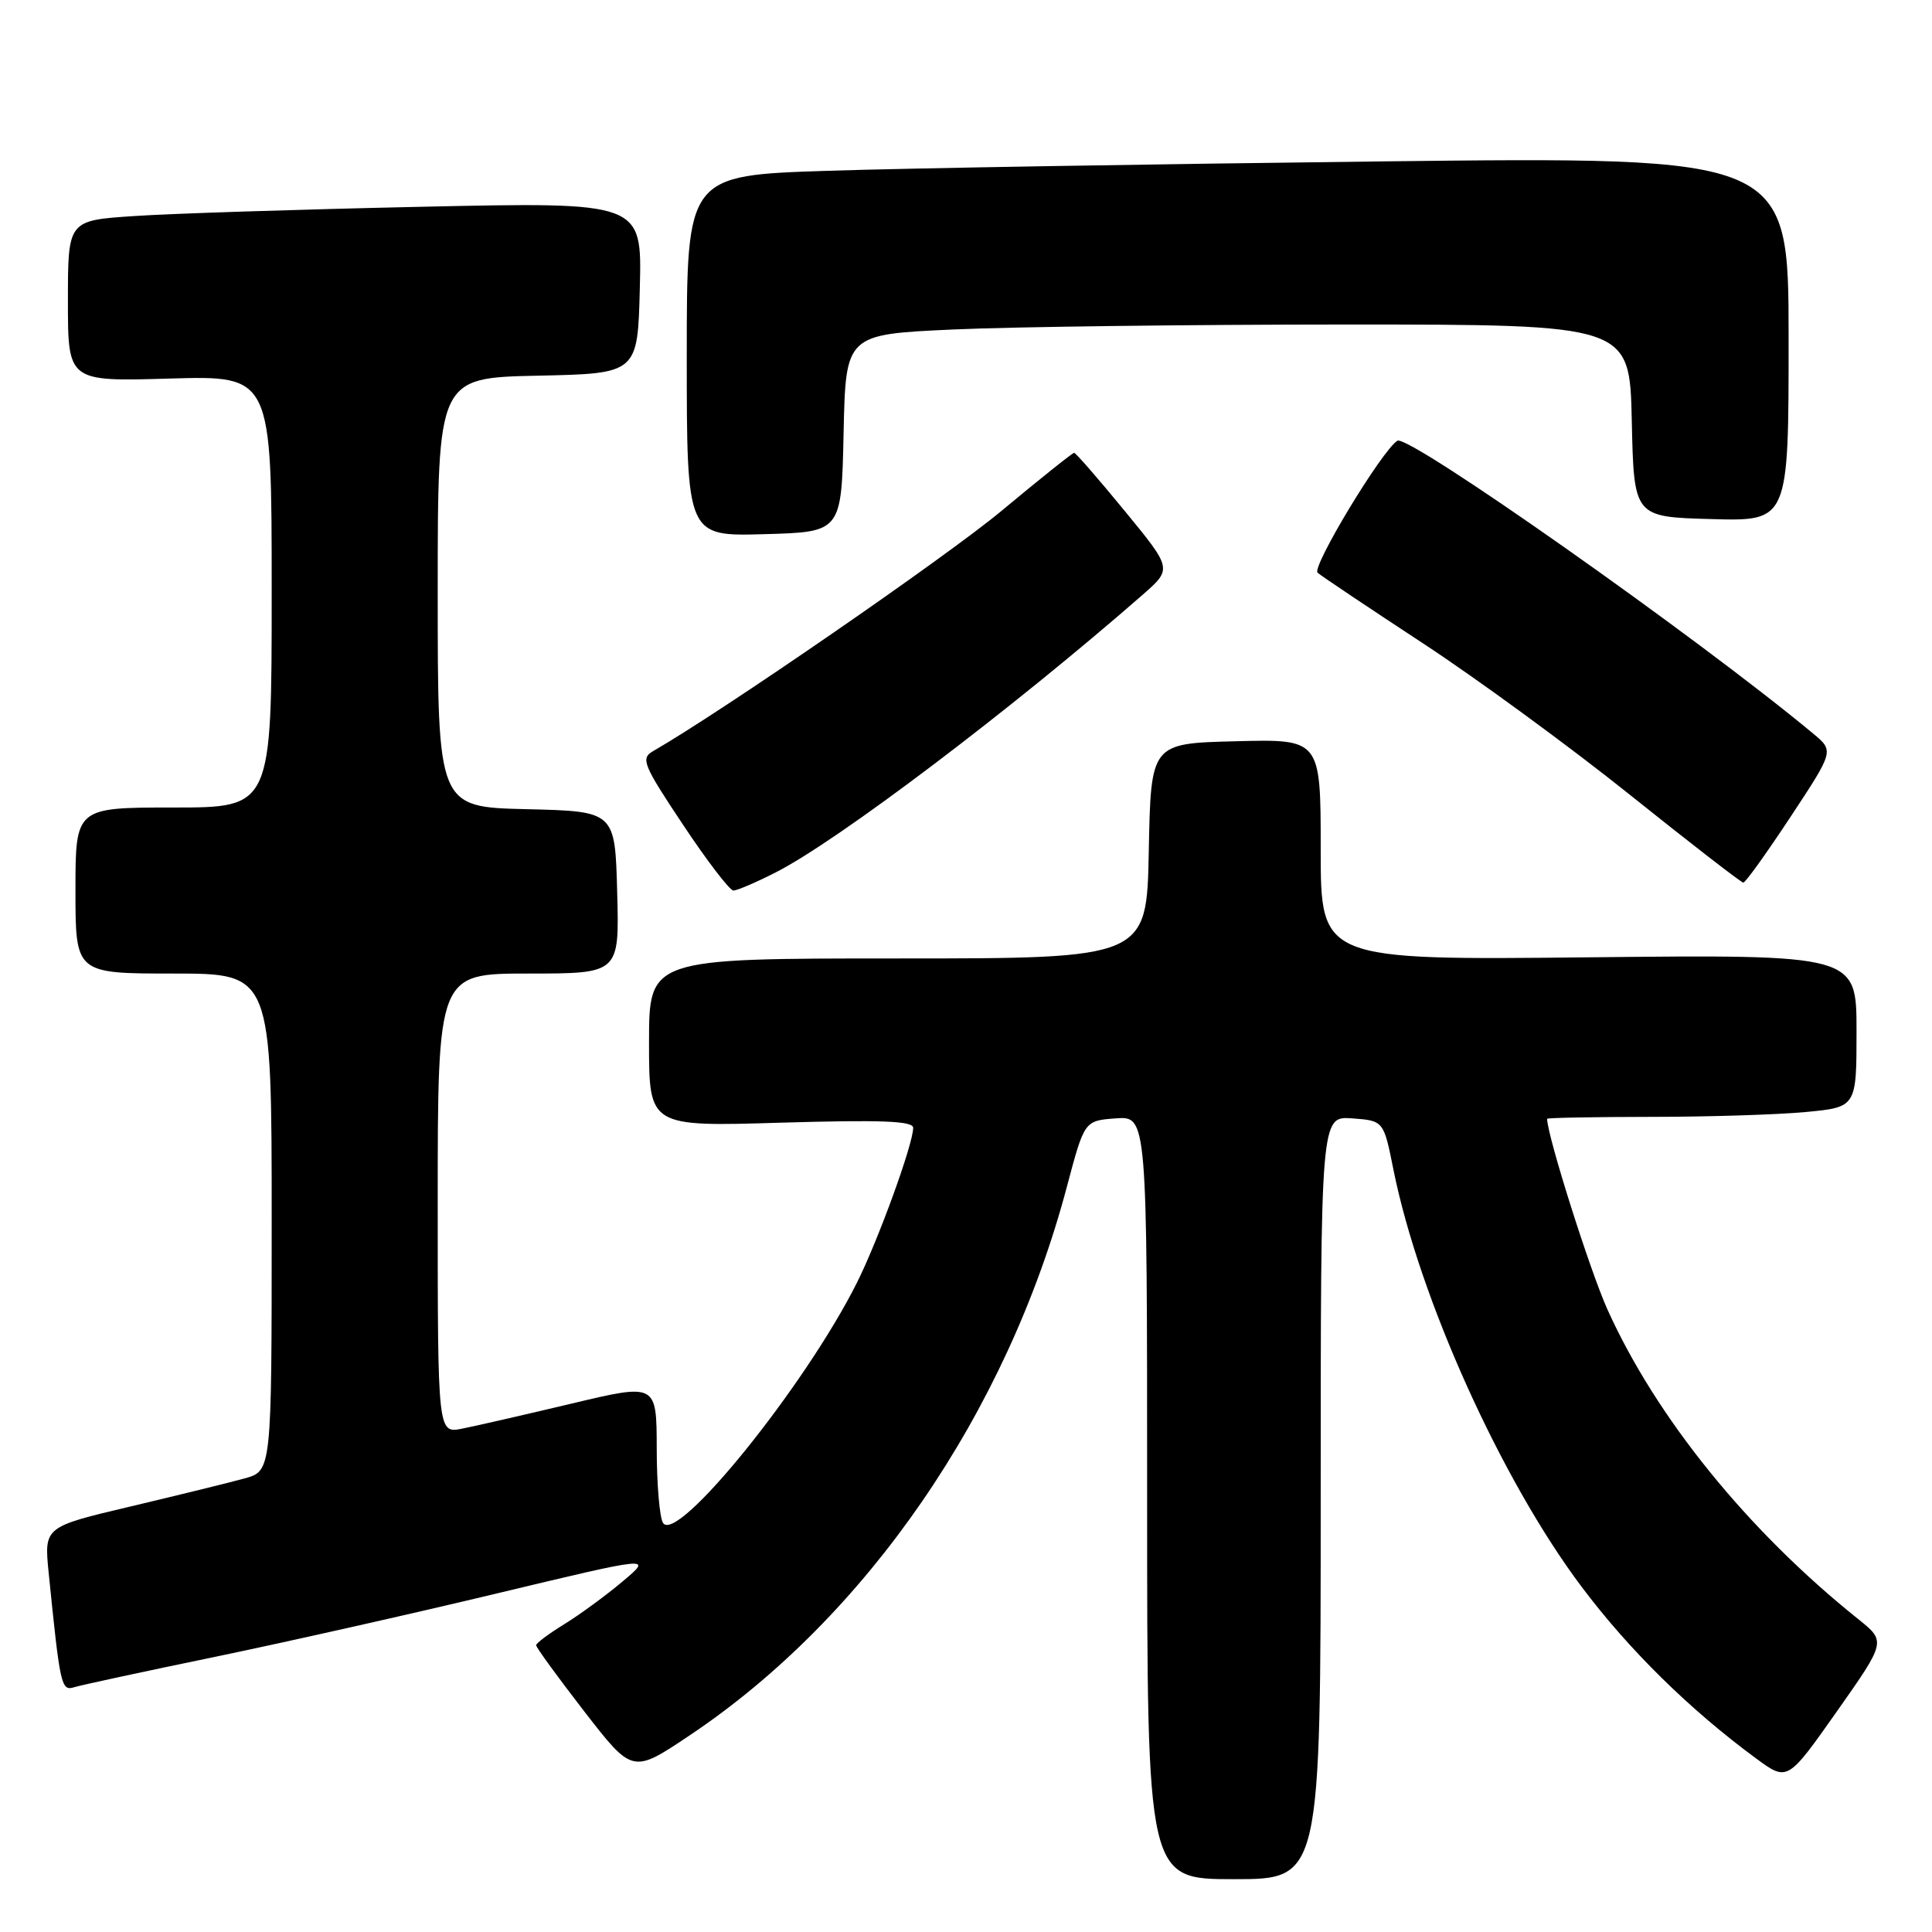 <?xml version="1.0" encoding="UTF-8" standalone="no"?>
<!DOCTYPE svg PUBLIC "-//W3C//DTD SVG 1.1//EN" "http://www.w3.org/Graphics/SVG/1.1/DTD/svg11.dtd" >
<svg xmlns="http://www.w3.org/2000/svg" xmlns:xlink="http://www.w3.org/1999/xlink" version="1.1" viewBox="0 0 256 256">
 <g >
 <path fill="currentColor"
d=" M 175.00 198.44 C 175.00 147.89 175.00 147.89 179.17 148.19 C 183.34 148.50 183.34 148.50 184.64 155.00 C 188.07 172.02 198.91 196.05 209.55 210.23 C 215.85 218.62 223.89 226.53 232.70 233.01 C 236.85 236.06 236.85 236.06 243.39 226.78 C 249.92 217.50 249.92 217.50 246.21 214.53 C 231.55 202.79 219.44 187.82 212.98 173.48 C 210.64 168.26 205.03 150.53 205.00 148.25 C 205.00 148.11 211.19 148.00 218.75 147.99 C 226.31 147.99 235.54 147.70 239.25 147.35 C 246.00 146.71 246.00 146.71 246.00 136.60 C 246.00 126.48 246.00 126.48 210.50 126.85 C 175.00 127.22 175.00 127.22 175.00 112.58 C 175.00 97.93 175.00 97.93 163.75 98.22 C 152.50 98.50 152.50 98.50 152.22 112.75 C 151.95 127.00 151.95 127.00 118.97 127.00 C 86.00 127.00 86.00 127.00 86.00 138.14 C 86.00 149.29 86.00 149.29 103.50 148.76 C 116.78 148.37 121.00 148.53 121.00 149.44 C 121.00 151.60 116.36 164.36 113.53 170.00 C 106.65 183.70 89.69 204.69 87.85 201.79 C 87.40 201.08 87.02 196.63 87.02 191.90 C 87.00 183.30 87.00 183.30 75.75 185.98 C 69.56 187.45 63.04 188.95 61.25 189.30 C 58.00 189.95 58.00 189.95 58.00 159.47 C 58.00 129.00 58.00 129.00 70.03 129.00 C 82.07 129.00 82.07 129.00 81.78 118.25 C 81.50 107.50 81.50 107.50 69.75 107.22 C 58.00 106.94 58.00 106.94 58.00 78.50 C 58.00 50.06 58.00 50.06 71.25 49.78 C 84.50 49.50 84.50 49.50 84.78 38.13 C 85.07 26.76 85.07 26.76 55.78 27.40 C 39.68 27.75 22.56 28.30 17.75 28.63 C 9.00 29.21 9.00 29.21 9.00 39.88 C 9.00 50.56 9.00 50.56 22.50 50.16 C 36.00 49.77 36.00 49.77 36.00 78.38 C 36.00 107.00 36.00 107.00 23.00 107.00 C 10.00 107.00 10.00 107.00 10.00 118.00 C 10.00 129.00 10.00 129.00 23.00 129.00 C 36.00 129.00 36.00 129.00 36.00 161.95 C 36.00 194.91 36.00 194.91 32.40 195.90 C 30.42 196.45 23.64 198.11 17.32 199.61 C 5.84 202.32 5.84 202.32 6.45 208.41 C 7.97 223.48 8.11 224.10 9.85 223.56 C 10.76 223.28 19.15 221.47 28.50 219.54 C 37.85 217.60 54.72 213.81 66.00 211.10 C 86.50 206.19 86.50 206.19 82.51 209.54 C 80.32 211.39 76.85 213.93 74.79 215.20 C 72.74 216.46 71.05 217.72 71.04 218.00 C 71.03 218.28 73.90 222.22 77.41 226.76 C 83.81 235.02 83.81 235.02 91.36 229.96 C 114.79 214.30 133.45 187.16 141.37 157.24 C 143.69 148.50 143.69 148.50 147.84 148.19 C 152.00 147.89 152.00 147.89 152.00 198.44 C 152.00 249.00 152.00 249.00 163.50 249.00 C 175.00 249.00 175.00 249.00 175.00 198.44 Z  M 102.78 115.60 C 111.00 111.43 134.05 93.98 151.42 78.80 C 155.33 75.37 155.33 75.37 149.02 67.69 C 145.55 63.46 142.54 60.00 142.33 60.00 C 142.12 60.00 137.80 63.45 132.72 67.68 C 125.40 73.78 95.62 94.31 86.52 99.54 C 84.87 100.50 85.21 101.33 90.51 109.29 C 93.69 114.08 96.70 118.00 97.18 118.00 C 97.67 118.00 100.19 116.92 102.78 115.60 Z  M 237.26 108.23 C 243.02 99.50 243.02 99.50 240.26 97.21 C 224.88 84.42 186.63 57.49 185.16 58.40 C 183.12 59.66 173.76 75.16 174.59 75.89 C 175.09 76.33 181.35 80.52 188.50 85.21 C 195.65 89.90 208.03 98.95 216.00 105.34 C 223.97 111.72 230.72 116.95 231.00 116.95 C 231.28 116.96 234.09 113.03 237.26 108.23 Z  M 111.78 57.40 C 112.06 44.31 112.06 44.31 126.28 43.66 C 134.10 43.30 157.47 43.01 178.22 43.00 C 215.94 43.00 215.94 43.00 216.22 55.75 C 216.50 68.50 216.50 68.50 226.75 68.78 C 237.00 69.07 237.00 69.07 237.00 44.91 C 237.00 20.76 237.00 20.76 182.75 21.39 C 152.91 21.74 120.06 22.29 109.75 22.63 C 91.00 23.23 91.00 23.23 91.00 47.15 C 91.00 71.07 91.00 71.07 101.25 70.78 C 111.50 70.50 111.50 70.50 111.78 57.40 Z "/>
</g>
</svg>